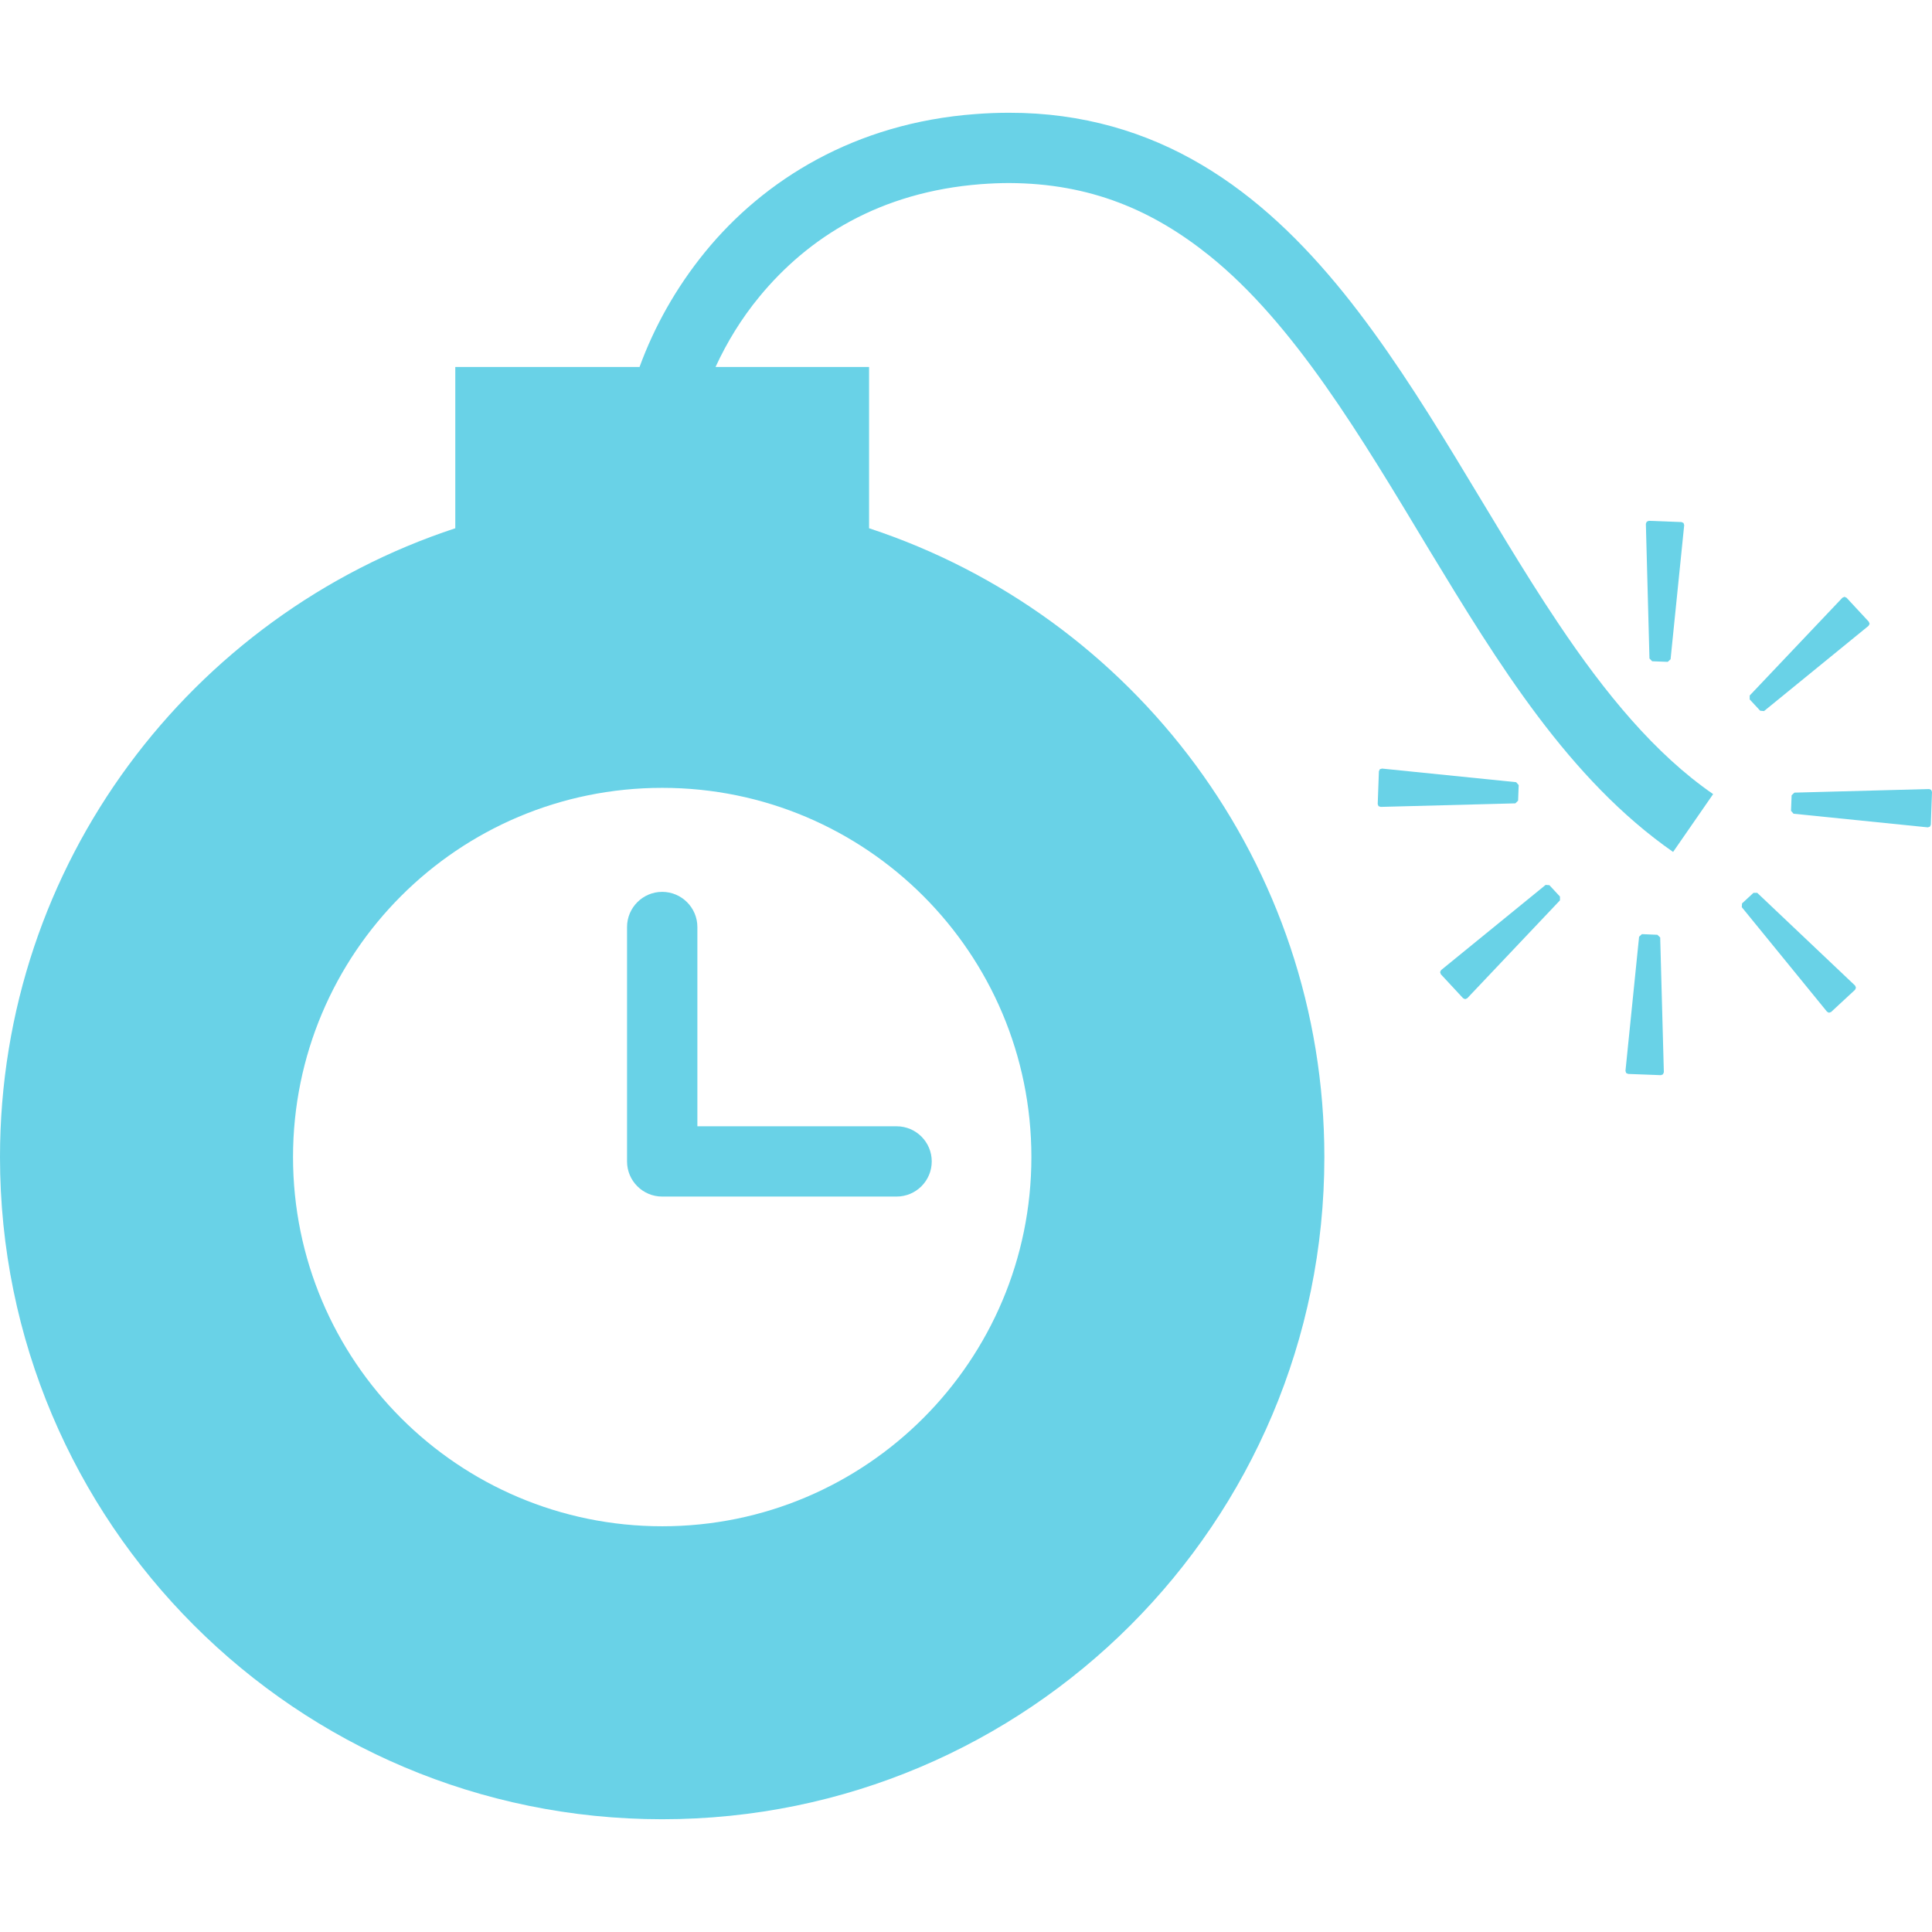 <?xml version="1.0" encoding="utf-8"?>

<!DOCTYPE svg PUBLIC "-//W3C//DTD SVG 1.1//EN" "http://www.w3.org/Graphics/SVG/1.1/DTD/svg11.dtd">
<!-- Uploaded to: SVG Repo, www.svgrepo.com, Generator: SVG Repo Mixer Tools -->
<svg version="1.1" id="_x32_" xmlns="http://www.w3.org/2000/svg" xmlns:xlink="http://www.w3.org/1999/xlink" 
	 width="800px" height="800px" viewBox="0 0 512 512"  xml:space="preserve">
<style type="text/css">
<![CDATA[
	.st0{fill:#69d2e7;}
]]>
</style>
<g>
	<path class="st0" d="M412.969,165.211c-18.688-27.797-35.313-60.797-56.906-87.609c-10.828-13.391-23-25.297-37.594-33.922
		c-14.563-8.641-31.578-13.828-51.063-13.797c-2.922,0-5.875,0.109-8.891,0.344c-31.922,2.359-56.078,17.438-71.656,36.547
		c-7.766,9.516-13.531,19.953-17.375,30.484h-48.828v21.734v21C50.609,163.039,0,228.867,0,306.633
		c0,96.922,78.563,175.484,175.5,175.484c96.906,0,175.469-78.563,175.469-175.484c0-77.766-50.625-143.594-120.656-166.641v-21
		V97.258h-40.688c2.969-6.469,6.844-12.844,11.656-18.672c12.875-15.625,31.844-27.703,58.656-29.781
		c2.547-0.188,5.047-0.297,7.469-0.297c21.625,0.078,38.188,7.266,53.156,19.297c22.375,18.031,40.047,47.75,58.203,77.938
		c18.25,30.094,37,60.781,64.625,80.031L454,210.445C438.609,199.836,425.375,183.742,412.969,165.211z M273.328,306.633
		c0,54.047-43.797,97.844-97.828,97.844c-54.063,0-97.844-43.797-97.844-97.844s43.781-97.844,97.844-97.844
		C229.531,208.789,273.328,252.586,273.328,306.633z"/>
	<polygon class="st0" points="511.781,209.32 511.234,209.102 475.531,210.055 474.797,210.758 474.641,214.883 475.313,215.648 
		510.875,219.258 511.438,219.086 511.688,218.555 512,209.867 	"/>
	<polygon class="st0" points="402.313,212.18 402.469,208.055 401.797,207.289 366.25,203.68 365.672,203.852 365.422,204.398 
		365.109,213.086 365.313,213.633 365.875,213.836 401.594,212.898 	"/>
	<polygon class="st0" points="467.484,188.445 495.188,165.852 495.469,165.32 495.25,164.758 489.344,158.398 488.813,158.164 
		488.266,158.398 463.688,184.32 463.688,185.352 466.469,188.352 	"/>
	<polygon class="st0" points="409.609,234.508 381.906,257.086 381.641,257.617 381.844,258.195 387.734,264.539 388.281,264.789 
		388.828,264.555 413.406,238.602 413.406,237.602 410.609,234.586 	"/>
	<polygon class="st0" points="437.844,175.242 441.969,175.398 442.719,174.711 446.328,139.18 446.156,138.602 445.625,138.352 
		436.938,138.023 436.406,138.242 436.172,138.805 437.125,174.508 	"/>
	<polygon class="st0" points="439.234,247.727 435.125,247.555 434.375,248.242 430.766,283.789 430.938,284.352 431.469,284.602 
		440.156,284.93 440.703,284.711 440.938,284.148 439.969,248.445 	"/>
	<polygon class="st0" points="465.688,236.617 464.688,236.617 461.656,239.414 461.594,240.414 484.172,268.102 484.688,268.383 
		485.25,268.195 491.625,262.289 491.844,261.742 491.625,261.195 	"/>
	<path class="st0" d="M166.172,245.68v62.109c0,5.141,4.172,9.313,9.313,9.313h62.109c5.156,0,9.328-4.172,9.328-9.313
		s-4.172-9.313-9.328-9.313h-52.781V245.68c0-5.141-4.188-9.328-9.328-9.328S166.172,240.539,166.172,245.68z"/>
</g>
</svg>